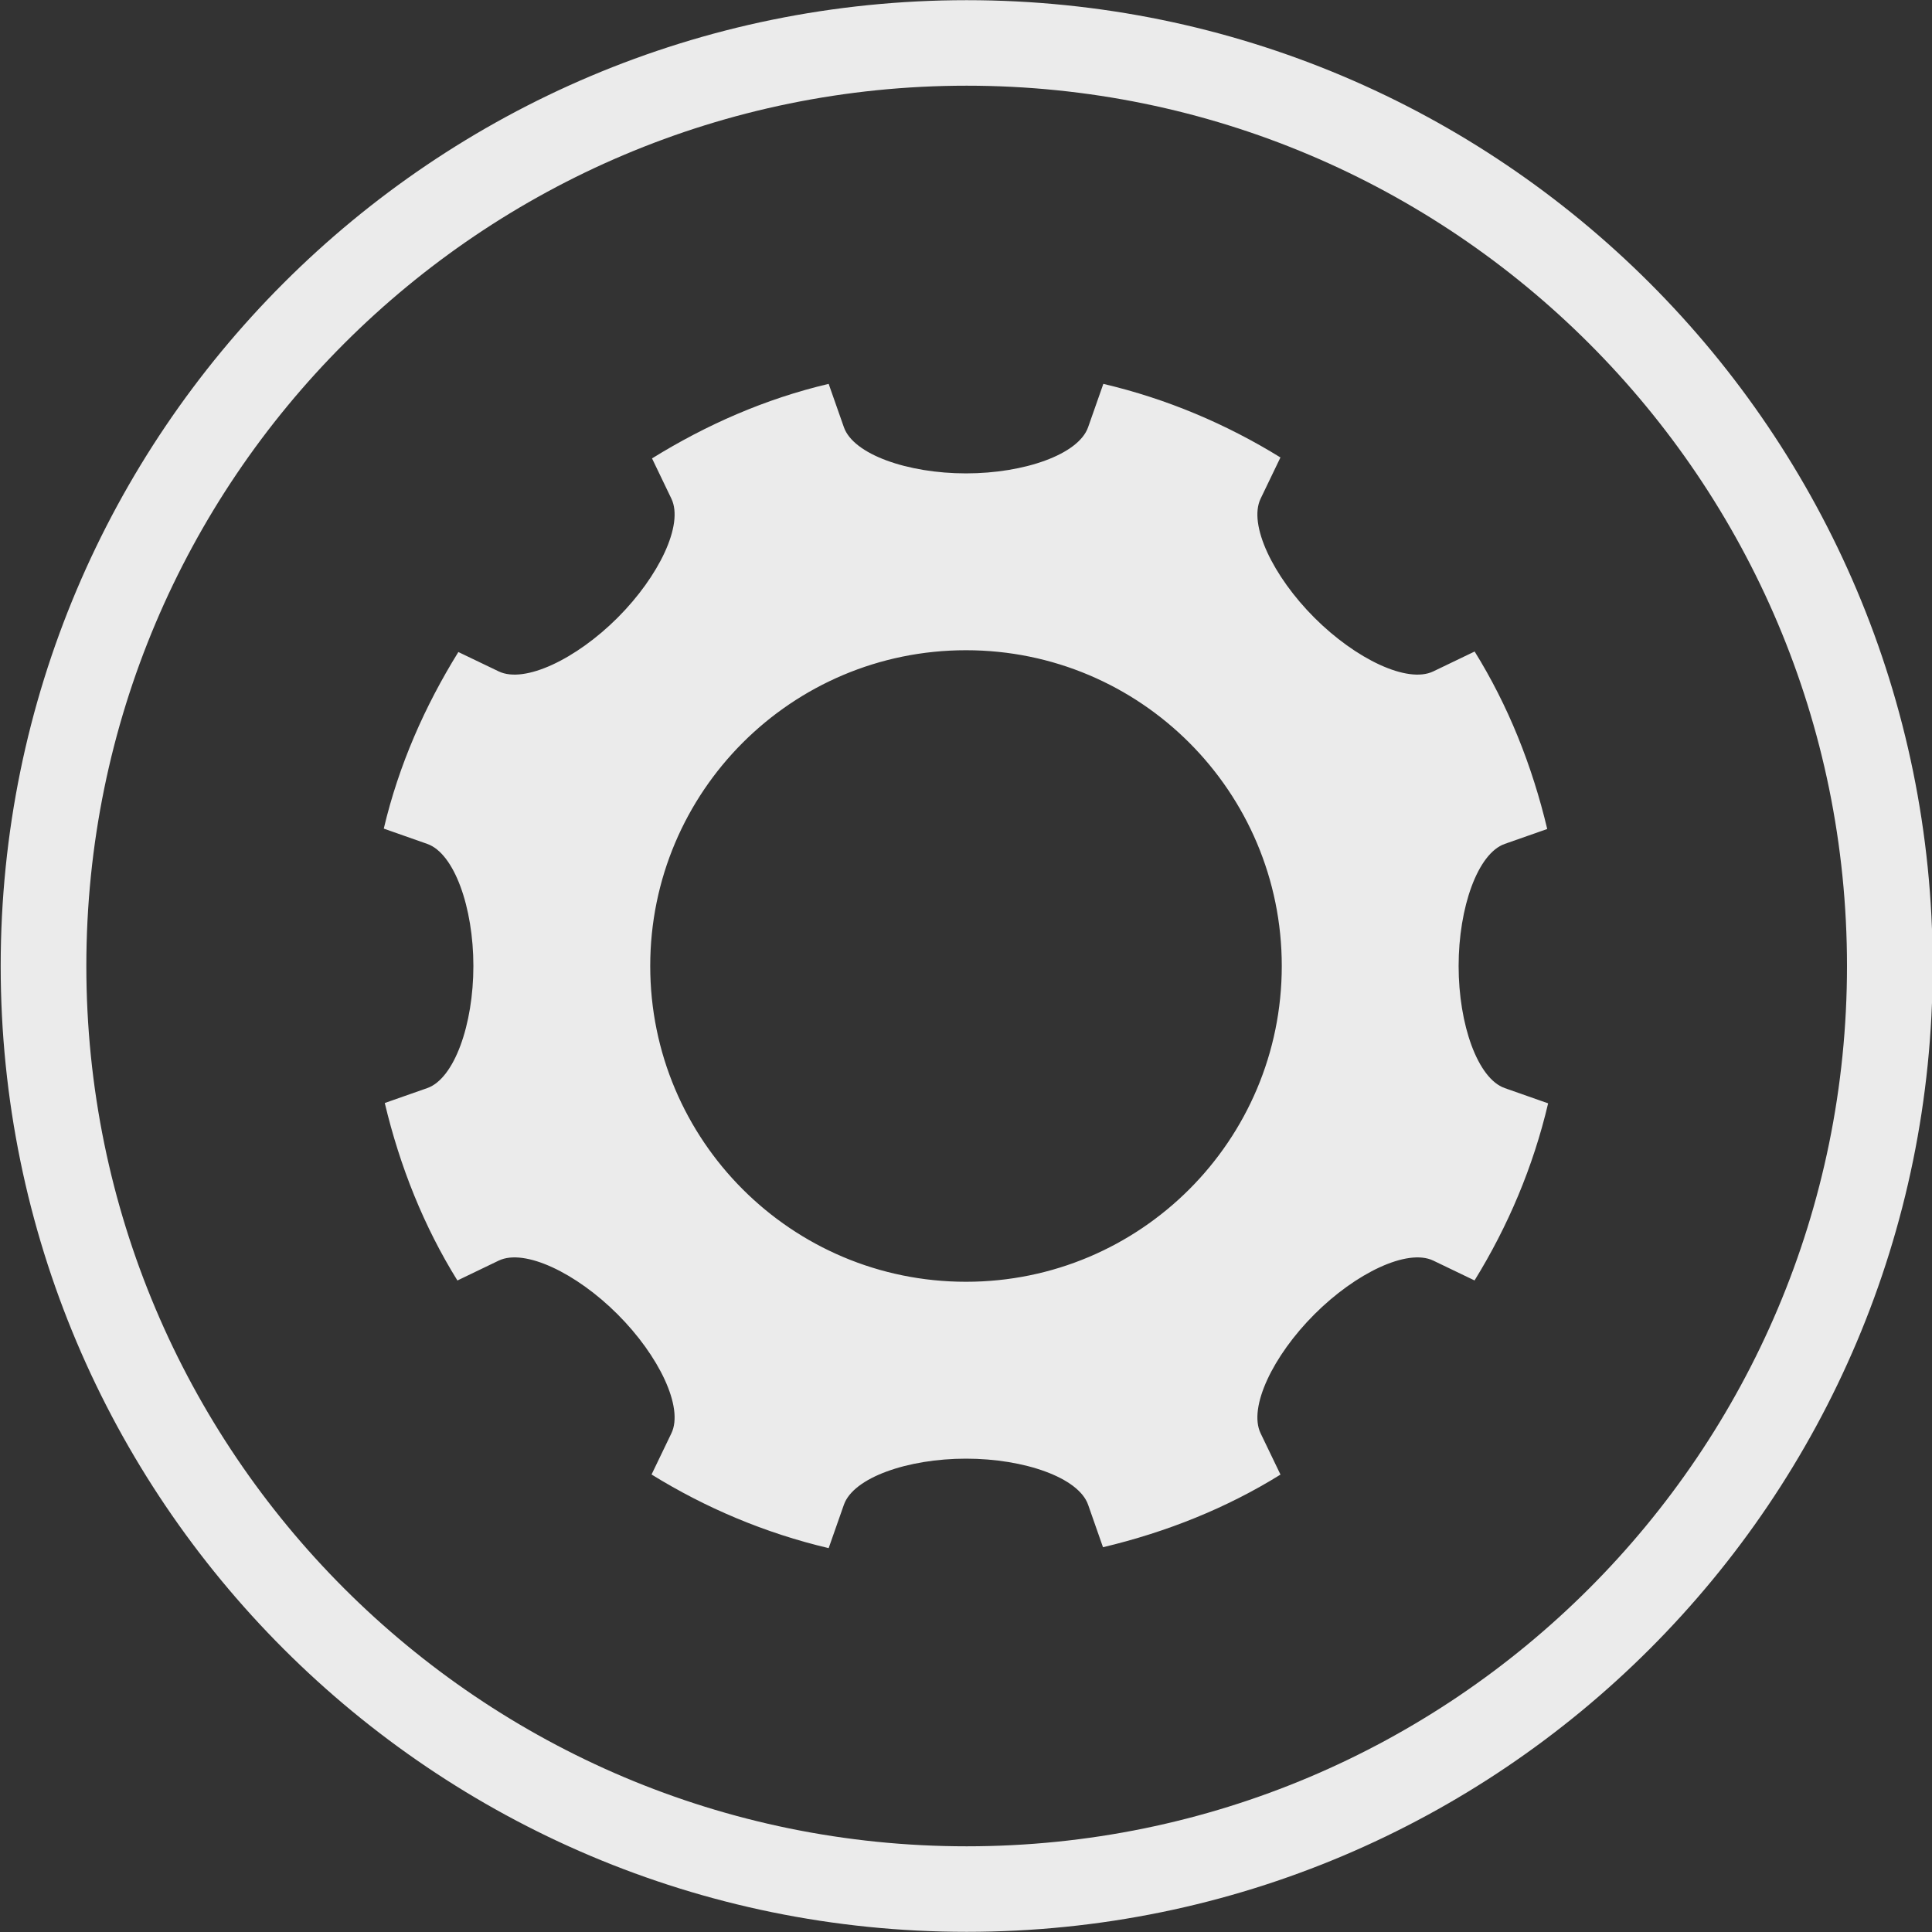 <svg xmlns="http://www.w3.org/2000/svg" xmlns:xlink="http://www.w3.org/1999/xlink" preserveAspectRatio="xMidYMid" width="45" height="45" viewBox="0 0 45 45">
  <rect x="0" y="0" width="45" height="45" fill="#333333" stroke="none"/>
  <defs>
    <style>

      .cls-2 {
        fill: #ffffff;
        opacity: 0.9;
      }
    </style>
  </defs>
  <path d="M22.516,44.996 C10.089,44.996 0.016,34.925 0.016,22.500 C0.016,10.076 10.089,0.004 22.516,0.004 C34.942,0.004 45.016,10.076 45.016,22.500 C45.016,34.925 34.942,44.996 22.516,44.996 ZM22.516,1.996 C11.191,1.996 2.011,11.176 2.011,22.500 C2.011,33.824 11.191,43.004 22.516,43.004 C33.840,43.004 43.020,33.824 43.020,22.500 C43.020,11.176 33.840,1.996 22.516,1.996 ZM35.049,25.344 C35.049,25.344 36.059,25.699 36.059,25.699 C35.711,27.179 35.122,28.566 34.345,29.824 C34.345,29.824 33.384,29.362 33.384,29.362 C32.782,29.073 31.577,29.650 30.614,30.614 C29.650,31.578 29.072,32.782 29.362,33.384 C29.362,33.384 29.825,34.346 29.825,34.346 C28.569,35.127 27.170,35.686 25.691,36.038 C25.691,36.038 25.344,35.048 25.344,35.048 C25.123,34.418 23.863,33.975 22.500,33.975 C21.137,33.975 19.877,34.418 19.656,35.048 C19.656,35.048 19.301,36.059 19.301,36.059 C17.821,35.710 16.434,35.122 15.176,34.344 C15.176,34.344 15.638,33.384 15.638,33.384 C15.928,32.782 15.350,31.578 14.386,30.614 C13.423,29.650 12.218,29.073 11.616,29.362 C11.616,29.362 10.654,29.825 10.654,29.825 C9.873,28.569 9.314,27.170 8.962,25.691 C8.962,25.691 9.951,25.344 9.951,25.344 C10.582,25.123 11.026,23.863 11.026,22.500 C11.026,21.138 10.582,19.877 9.951,19.656 C9.951,19.656 8.939,19.300 8.939,19.300 C9.288,17.818 9.897,16.444 10.676,15.187 C10.676,15.187 11.616,15.638 11.616,15.638 C12.218,15.928 13.423,15.350 14.386,14.387 C15.350,13.422 15.928,12.218 15.638,11.615 C15.638,11.615 15.187,10.677 15.187,10.677 C16.444,9.898 17.819,9.290 19.301,8.941 C19.301,8.941 19.656,9.951 19.656,9.951 C19.877,10.582 21.137,11.026 22.500,11.026 C23.863,11.026 25.123,10.582 25.344,9.951 C25.344,9.951 25.699,8.941 25.699,8.941 C27.179,9.289 28.566,9.878 29.824,10.655 C29.824,10.655 29.362,11.615 29.362,11.615 C29.072,12.218 29.650,13.422 30.614,14.387 C31.577,15.350 32.782,15.928 33.384,15.638 C33.384,15.638 34.347,15.175 34.347,15.175 C35.127,16.431 35.686,17.829 36.038,19.309 C36.038,19.309 35.049,19.656 35.049,19.656 C34.418,19.877 33.974,21.138 33.974,22.500 C33.974,23.863 34.418,25.123 35.049,25.344 ZM22.500,15.145 C18.438,15.145 15.145,18.438 15.145,22.500 C15.145,26.563 18.438,29.855 22.500,29.855 C26.562,29.855 29.855,26.563 29.855,22.500 C29.855,18.438 26.562,15.145 22.500,15.145 Z" id="path-1" class="cls-2" fill-rule="evenodd"/>
</svg>
